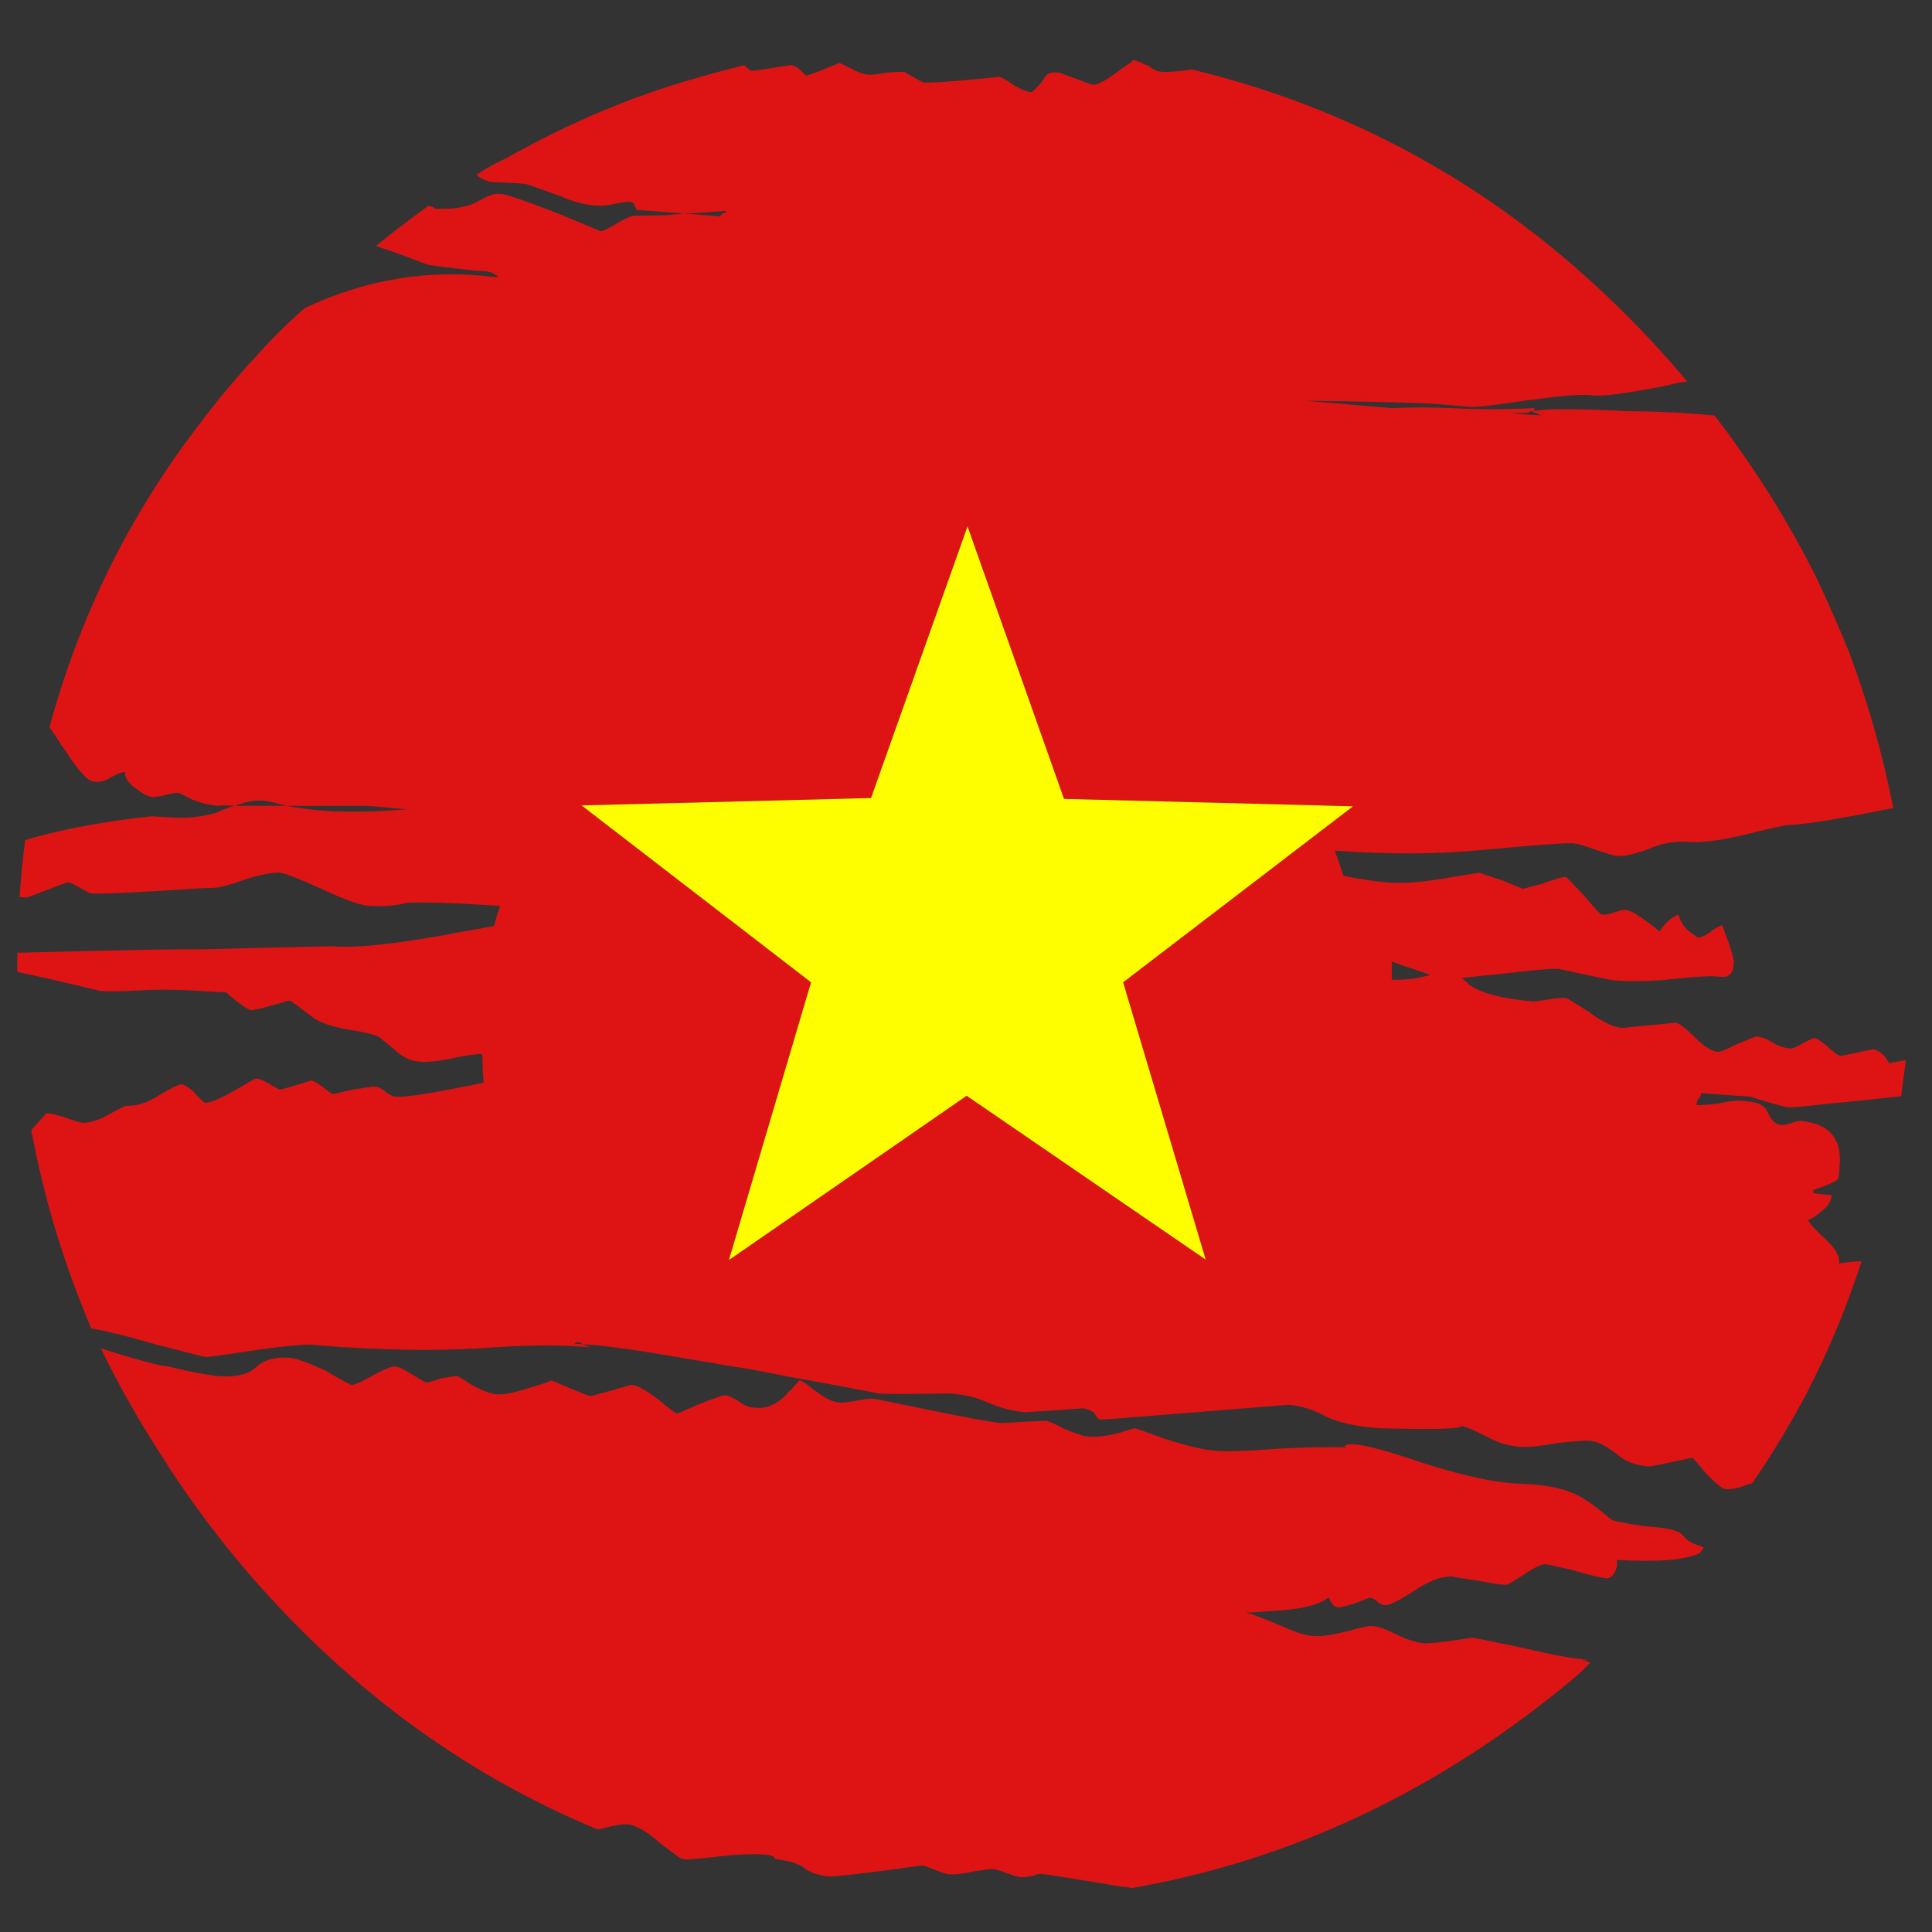 <?xml version="1.0" encoding="utf-8"?>
<!-- Generator: Adobe Illustrator 16.0.0, SVG Export Plug-In . SVG Version: 6.00 Build 0)  -->
<!DOCTYPE svg PUBLIC "-//W3C//DTD SVG 1.1//EN" "http://www.w3.org/Graphics/SVG/1.1/DTD/svg11.dtd">
<svg version="1.1" id="Layer_1" xmlns="http://www.w3.org/2000/svg" xmlns:xlink="http://www.w3.org/1999/xlink" x="0px" y="0px"
	 width="300px" height="300px" viewBox="0 0 300 300" enable-background="new 0 0 300 300" xml:space="preserve">
<rect x="0" y="0" width="300" height="300" fill="#333333" stroke="none"/>
<g>
	<path fill-rule="evenodd" clip-rule="evenodd" fill="#DE1414" d="M237.841,63.849c-0.226,0-0.406,0.067-0.541,0.202
		c-1.079,0.09-2.002,0.135-2.767,0.135l4.791,0.337C239.01,64.389,238.516,64.164,237.841,63.849z M295.95,164.614
		c-0.271,1.889-0.518,3.757-0.742,5.601c-2.655,0.315-6.569,0.721-11.744,1.216c-3.419,0.404-5.421,0.563-6.007,0.472
		c-0.63-0.09-2.541-0.629-5.736-1.62l-7.491-0.539l-0.136,0.201c-0.09,0.406-0.247,0.654-0.473,0.744l-0.202,0.876
		c0.27,0.091,1.395,0.022,3.374-0.201c1.936-0.451,3.42-0.563,4.456-0.338c1.709,0.045,2.812,0.651,3.306,1.822
		c0.496,1.125,1.148,1.731,1.957,1.821c0.405,0.045,0.945-0.045,1.62-0.269c0.586-0.226,1.08-0.338,1.484-0.338
		c4.501,0.405,6.503,2.812,6.007,7.221c0,1.126-0.111,1.755-0.337,1.891c-0.271,0.313-1.507,0.854-3.712,1.619v0.473l2.902,0.338
		c-0.226,1.079-0.787,1.912-1.688,2.496c-0.54,0.541-1.215,0.99-2.024,1.351c0.226,0.54,1.124,1.53,2.699,2.97
		c1.62,1.529,2.317,2.789,2.093,3.779c1.26-0.226,2.429-0.338,3.509-0.338c-2.294,7.064-5.106,13.836-8.437,20.314
		c-2.563,4.86-5.422,9.585-8.571,14.174c-0.134,0-0.292,0.023-0.472,0.068c-1.711,0.72-2.992,0.968-3.848,0.742
		c-0.315,0-1.238-0.766-2.767-2.295c-1.351-1.665-2.092-2.497-2.228-2.497c-4.274,0.899-6.479,1.35-6.614,1.35
		c-2.25-0.18-4.004-0.877-5.265-2.093c-1.62-1.214-2.946-1.844-3.982-1.889c-0.404-0.091-2.092,0.022-5.062,0.337
		c-3.014,0.539-5.062,0.72-6.142,0.539c-1.62-0.134-3.329-0.695-5.129-1.687c-1.62-0.854-2.834-1.351-3.645-1.484
		c-0.09,0.45-4.275,0.562-12.554,0.337c-3.6-0.224-6.411-0.833-8.437-1.821c-1.979-1.081-3.938-1.688-5.871-1.823l-14.241,1.148
		c-9.449,0.765-14.353,1.146-14.713,1.146c-0.449,0-0.786-0.271-1.012-0.81c-0.315-0.45-0.968-0.765-1.958-0.945
		c-0.135,0-0.337,0.022-0.607,0.067c-0.584,0-1.484,0.067-2.7,0.203c-0.044-0.045-0.089-0.045-0.134,0
		c-0.36,0-0.742,0.021-1.148,0.067c-2.699,0.181-4.184,0.271-4.454,0.271c-1.889-0.181-3.712-0.654-5.467-1.419
		c-1.799-0.81-3.734-1.305-5.804-1.484c-6.704,0.09-10.506,0.09-11.406,0c-0.315-0.045-0.608-0.113-0.878-0.203
		c-0.494-0.089-0.989-0.179-1.484-0.269c-2.565-0.495-5.084-0.968-7.559-1.418c-1.26-0.225-2.52-0.45-3.78-0.675
		c-3.419-0.72-6.794-1.326-10.124-1.822c-1.619-0.315-3.194-0.585-4.724-0.81c-9.268-1.62-15.117-2.431-17.548-2.431v-0.201
		c-0.675-0.226-1.057-0.112-1.147,0.337c0.09-0.226,0.472-0.271,1.147-0.136c0.675,0.226,1.17,0.383,1.485,0.474
		c-4.499-0.45-10.235-0.405-17.21,0.134c-7.245,0.45-15.704,0.293-25.376-0.472c-0.99-0.226-3.982,0-8.977,0.675
		c-4.95,0.765-7.694,1.147-8.233,1.147c-0.541-0.09-2.362-0.539-5.468-1.351c-1.305-0.314-2.722-0.697-4.251-1.146
		c-3.015-0.855-5.714-1.507-8.099-1.957c-4.23-9.9-7.334-20.158-9.314-30.776c1.441-1.62,2.228-2.498,2.362-2.632
		c0.449,0,1.417,0.224,2.902,0.675c1.439,0.54,2.34,0.809,2.7,0.809c1.214,0.045,2.655-0.427,4.32-1.417
		c1.619-0.9,2.497-1.304,2.631-1.214c1.62,0.045,3.33-0.54,5.13-1.756c1.754-1.033,2.856-1.551,3.306-1.551
		c0.406,0.044,0.99,0.382,1.756,1.012c0.135,0.135,0.269,0.291,0.405,0.472c0.854,0.9,1.35,1.351,1.484,1.351
		c0.63,0.091,2.116-0.519,4.454-1.822c2.206-1.305,3.352-1.957,3.443-1.957c0.63,0.089,1.395,0.427,2.293,1.012
		c0.9,0.496,1.395,0.742,1.485,0.742c0.135,0,1.732-0.472,4.792-1.417c0.315,0,0.923,0.338,1.822,1.013
		c0.855,0.72,1.395,1.079,1.62,1.079l2.97-0.675c1.98-0.314,3.082-0.472,3.307-0.472c0.675,0,1.305,0.291,1.889,0.877
		c0.63,0.45,1.17,0.675,1.62,0.675c1.125,0.181,5.647-0.539,13.565-2.159c-0.134-1.216-0.202-2.655-0.202-4.32
		c-0.091-0.089-0.181-0.134-0.271-0.134c-0.9,0-2.497,0.246-4.792,0.742c-2.34,0.45-4.004,0.585-4.995,0.404
		c-1.305-0.135-2.521-0.765-3.645-1.889l-2.43-1.958c-0.9-0.404-2.565-0.787-4.995-1.147c-2.34-0.45-4.004-1.013-4.995-1.688
		c-2.293-1.755-3.554-2.676-3.779-2.767c-0.225,0-1.214,0.27-2.97,0.811c-1.664,0.449-2.655,0.675-2.969,0.675
		c-0.361,0-1.125-0.451-2.295-1.35l-1.687-1.419c-1.305-0.045-2.565-0.112-3.779-0.201c-3.51-0.226-6.48-0.271-8.91-0.136
		c-3.015,0.181-5.264,0.225-6.749,0.136c-5.625-1.351-9.943-2.34-12.958-2.971c0-0.99,0-1.979,0-2.969
		c4.95-0.135,11.789-0.292,20.518-0.472c2.879-0.045,5.759-0.068,8.638-0.068c6.57-0.18,13.161-0.337,19.775-0.473
		c3.284,0.315,9-0.247,17.143-1.687c1.259-0.27,2.609-0.518,4.05-0.742c1.214-0.225,2.474-0.45,3.779-0.675h0.135
		c0.225-1.035,0.518-2.025,0.878-2.97c0-0.045-0.022-0.112-0.067-0.202c-6.93-0.45-11.699-0.607-14.309-0.473
		c-1.665,0.45-3.667,0.608-6.007,0.473c-1.439-0.135-3.869-1.012-7.288-2.632c-3.511-1.575-5.647-2.408-6.412-2.498
		c-1.215-0.09-3.149,0.293-5.804,1.148c-2.161,0.809-3.848,1.214-5.062,1.214c-0.27,0-0.541,0-0.811,0
		c-10.799,0.72-16.761,0.99-17.885,0.81l-1.484-0.81c-0.99-0.585-1.643-0.877-1.958-0.877c-0.134,0-1.238,0.404-3.307,1.214
		c-1.98,0.765-2.992,1.147-3.037,1.147c-0.45-0.045-0.832-0.068-1.147-0.068c0.226-3.06,0.517-6.006,0.876-8.841
		c1.846-0.585,4.05-1.147,6.615-1.688c4.365-0.9,8.751-1.575,13.161-2.024c2.879,0.225,4.769,0.292,5.669,0.202
		c1.439-0.09,2.925-0.36,4.454-0.81c0.315-0.225,0.652-0.382,1.012-0.473c0.63-0.225,1.171-0.405,1.62-0.54c1.754,0,4.454,0,8.099,0
		c4.814,0.99,11.045,1.17,18.694,0.54l-6.141-0.54c-1.125,0-5.31,0-12.553,0c-0.226-0.09-0.405-0.135-0.541-0.135
		c-1.934-0.54-3.239-0.765-3.914-0.675c-0.99,0-2.206,0.27-3.645,0.81c-1.53-0.09-2.407-0.09-2.632,0
		c-1.529-0.135-2.97-0.518-4.32-1.147c-1.08-0.585-1.687-0.877-1.822-0.877c-0.449,0-1.103,0.113-1.958,0.337
		c-0.9,0.226-1.575,0.337-2.024,0.337c-0.675-0.089-1.508-0.517-2.497-1.282c-1.26-0.855-1.845-1.733-1.755-2.632
		c-0.45,0-1.169,0.27-2.16,0.81c-0.99,0.63-1.913,0.854-2.767,0.675c-0.675,0-1.799-1.103-3.375-3.308
		c-1.62-2.429-2.767-4.139-3.442-5.129c4.633-17.053,12.238-32.531,22.812-46.434c2.88-3.87,6.007-7.627,9.381-11.271
		c2.34-2.61,4.814-5.062,7.424-7.357c9.583-4.544,19.505-6.141,29.764-4.792h0.203c0-0.135-0.067-0.248-0.203-0.337l-0.202-0.068
		c-0.315-0.405-1.283-0.607-2.903-0.607c-4.859-0.54-7.446-0.877-7.761-1.012c-2.475-0.99-5.084-1.935-7.829-2.834
		c2.655-2.16,5.354-4.229,8.099-6.209c0.36,0,0.742,0.135,1.147,0.405c2.565,0.134,4.657-0.18,6.277-0.945
		c1.665-0.99,2.834-1.44,3.509-1.35c0.226,0,0.496,0.022,0.811,0.067c1.574,0.405,4.318,1.373,8.233,2.902
		c2.43,0.989,4.702,1.935,6.816,2.834c0.315,0,1.125-0.382,2.43-1.147c1.485-0.9,2.542-1.328,3.173-1.283
		c0.9,0,2.542-0.022,4.926-0.067c0.451-0.09,0.945-0.135,1.486-0.135c0.27-0.09,0.607-0.135,1.012-0.135l5.467,0.473
		c0.089-0.135,0.27-0.315,0.541-0.54c0.313,0,0.472-0.113,0.472-0.337c-2.655,0.225-4.814,0.36-6.479,0.405l-7.424-0.54
		l-0.337-0.675c0-0.315-0.271-0.517-0.811-0.607c-0.404,0-1.169,0.113-2.293,0.337c-1.126,0.225-1.89,0.315-2.295,0.27
		c-1.89,0-3.938-0.495-6.142-1.485c-3.061-1.08-4.769-1.688-5.13-1.822c-0.313-0.09-1.484-0.18-3.509-0.27
		c-0.496-0.046-1.08-0.068-1.755-0.068c-0.99-0.09-1.868-0.473-2.632-1.147c1.529-0.99,3.127-1.868,4.792-2.632
		c8.099-4.589,16.446-8.279,25.039-11.069c3.871-1.215,7.786-2.317,11.744-3.307c0.585,0.54,0.967,0.832,1.148,0.877
		c0.45,0,2.452-0.292,6.006-0.877c0.541,0,1.081,0.27,1.62,0.809c0.225,0.226,0.496,0.495,0.811,0.81
		c0.36,0,2.092-0.652,5.196-1.957c0.089,0,0.675,0.27,1.754,0.81c1.215,0.675,2.228,1.013,3.037,1.013
		c0.496,0,1.372-0.112,2.632-0.338c1.439-0.089,2.317-0.134,2.633-0.134c1.844,1.08,2.879,1.642,3.104,1.687
		c0.226,0,0.563,0,1.013,0c1.845-0.045,5.376-0.337,10.595-0.877c0.315,0,1.036,0.383,2.161,1.147
		c1.169,0.765,2.159,1.17,2.97,1.214c0.765-0.584,1.507-1.439,2.227-2.564c0.27-0.405,0.944-0.562,2.024-0.473
		c3.33,1.216,5.039,1.845,5.129,1.891c0.675,0.089,1.936-0.541,3.78-1.891c1.035-0.764,1.8-1.304,2.294-1.619l0.338-0.337
		c0.361,0.089,0.811,0.247,1.35,0.472c0.314,0.225,0.585,0.338,0.811,0.338c0.9,0.675,1.62,1.012,2.159,1.012
		c0.855,0.09,2.453-0.023,4.792-0.337c24.566,5.939,46.097,17.728,64.59,35.365c4.274,4.049,8.369,8.414,12.283,13.093
		c-1.035,0.09-2.093,0.293-3.172,0.607c-3.87,0.766-6.907,1.26-9.111,1.485c-1.171,0.09-2.092,0.09-2.767,0
		c-1.575-0.135-4.838,0.135-9.787,0.81c-5.039,0.765-8.009,1.103-8.909,1.012c-3.959-0.36-6.345-0.54-7.154-0.54
		c-4.454-0.18-10.595-0.315-18.425-0.405l13.498,1.147c2.79-0.135,5.895-0.135,9.314,0c3.96,0.226,8.233,0.226,12.823,0
		c-0.09,0.226-0.135,0.382-0.135,0.473c1.439-0.36,5.286-0.405,11.541-0.135c0.765,0,1.596,0.045,2.496,0.135
		c4.546,0,9.224,0.225,14.039,0.675c6.254,8.144,11.586,16.671,15.995,25.58c1.665,3.555,3.263,7.199,4.792,10.933
		c2.97,7.83,5.287,15.973,6.951,24.432c-8.232,1.665-13.609,2.542-16.13,2.632c-0.584,0-2.856,0.495-6.816,1.485
		c-3.734,0.9-6.66,1.282-8.774,1.147c-2.159-0.18-4.297,0.203-6.411,1.147c-2.204,0.81-3.847,1.147-4.928,1.012
		c-0.224,0-1.281-0.315-3.172-0.944c-1.799-0.675-3.06-1.012-3.779-1.012c-1.215-0.046-5.691,0.292-13.431,1.012
		c-7.154,0.72-14.915,0.765-23.284,0.134c0.449,1.215,0.9,2.52,1.35,3.915c2.385,0.495,4.566,0.833,6.546,1.013
		c2.431,0.225,5.468,0.022,9.111-0.608c3.556-0.584,5.377-0.877,5.468-0.877c0.225,0.09,1.439,0.495,3.644,1.215l3.105,1.283
		l3.037-0.81c2.07-0.765,3.284-1.103,3.644-1.012c0.091,0,1.013,0.944,2.769,2.834c1.663,1.979,2.586,2.969,2.767,2.969
		c0.449,0.09,1.125-0.022,2.025-0.337c0.854-0.315,1.461-0.427,1.821-0.337c0.675,0,2.34,1.057,4.994,3.172
		c0,0.09,0.045,0.135,0.135,0.135l0.136-0.135c0.765-1.215,1.71-2.047,2.834-2.498c0.181,0.855,0.675,1.688,1.486,2.498
		c0.449,0.315,0.943,0.675,1.483,1.08c0.405,0.045,1.058-0.225,1.958-0.81c0.135-0.09,0.202-0.18,0.202-0.27
		c0.855-0.45,1.395-0.742,1.619-0.877c0.136,0.315,0.248,0.607,0.338,0.877c1.08,2.834,1.575,4.544,1.485,5.129
		c-0.091,0.945-0.314,1.53-0.675,1.755c-0.226,0.316-0.99,0.382-2.295,0.203c-1.215-0.045-3.466,0.113-6.749,0.472
		c-3.195,0.316-6.052,0.382-8.572,0.203c-0.359,0-1.866-0.293-4.521-0.878c-2.521-0.539-4.005-0.854-4.454-0.944
		c-1.305-0.044-4.319,0.225-9.044,0.81c-2.43,0.224-4.409,0.427-5.939,0.607c0.314,0.226,0.698,0.563,1.147,1.013
		c1.71,1.304,4.995,2.182,9.854,2.633c0.45,0,1.35-0.114,2.7-0.338c1.305-0.226,2.183-0.271,2.632-0.136
		c0.09,0,1.192,0.675,3.308,2.024c2.159,1.62,3.914,2.475,5.264,2.565c0.091,0,2.857-0.271,8.302-0.811
		c0.494,0.045,1.462,0.765,2.901,2.16c1.485,1.53,2.724,2.316,3.712,2.362c0.406,0,1.395-0.404,2.97-1.215
		c1.846-0.765,2.812-1.147,2.903-1.147c0.765,0,1.596,0.292,2.496,0.877c0.9,0.54,1.778,0.855,2.633,0.945
		c0.449,0.091,1.17-0.181,2.159-0.81c1.081-0.54,1.688-0.811,1.823-0.811c0.359,0.09,1.034,0.54,2.024,1.35
		c0.945,0.945,1.643,1.418,2.092,1.418c0.135,0,1.8-0.337,4.995-1.012c0.63,0.134,1.214,0.494,1.754,1.079
		c0.271,0.405,0.517,0.765,0.742,1.08L295.95,164.614z M165.219,124.051l-14.982-42.317l-14.983,42.182l-44.95,1.147l35.636,27.469
		l-12.756,43.128l36.918-25.513l37.12,25.444l-12.823-43.06l35.702-27.333L165.219,124.051z M114.6,217.526
		c0.9,0.72,1.845,1.08,2.835,1.08c1.62,0.135,3.149-0.518,4.588-1.957c0.136-0.181,0.248-0.338,0.338-0.474
		c0.091-0.089,0.203-0.156,0.337-0.201c0.9-1.08,1.395-1.62,1.485-1.62c0.405,0.09,1.169,0.607,2.295,1.553
		c0.045,0,0.09,0.021,0.135,0.067c0.044,0.045,0.158,0.112,0.337,0.201c1.035,0.9,2.159,1.439,3.375,1.62
		c0.405,0.047,1.26-0.045,2.565-0.27c1.35-0.27,2.227-0.383,2.631-0.338c0.226,0,3.263,0.607,9.111,1.823
		c5.714,1.169,9.292,1.821,10.731,1.957c0.54,0,1.755-0.068,3.645-0.203c2.025-0.089,3.195-0.134,3.509-0.134
		c0.226,0,1.171,0.427,2.836,1.281c0.854,0.361,1.575,0.63,2.159,0.811c0.675,0.226,1.148,0.338,1.417,0.338
		c0.99,0.134,2.521-0.022,4.59-0.474c0.945-0.313,1.846-0.585,2.7-0.81c0.089,0,1.619,0.541,4.59,1.62
		c3.193,1.035,5.668,1.642,7.424,1.822c1.71,0.225,5.151,0.136,10.325-0.271c4.68-0.225,8.076-0.293,10.191-0.202
		c0.091-0.989,3.218-0.494,9.381,1.484c7.965,2.746,14.151,4.141,18.561,4.186c3.96,0.18,6.997,0.923,9.111,2.227
		c1.171,0.721,2.632,1.823,4.387,3.308c0.496,0.27,2.16,0.607,4.995,1.012c2.879,0.225,4.657,0.517,5.332,0.878
		c0.27,0.09,0.697,0.449,1.282,1.08c0.404,0.449,1.214,0.855,2.43,1.214l0.337,0.203c-0.225,0.27-0.428,0.54-0.607,0.81
		c-2.204,1.08-6.501,1.439-12.891,1.08c0.09,0.72-0.022,1.351-0.337,1.89c-0.315,0.675-0.767,0.989-1.351,0.945
		c-0.945-0.09-2.699-0.518-5.265-1.283c-2.563-0.584-3.892-0.876-3.982-0.876c-0.63-0.09-1.776,0.427-3.441,1.551
		c-1.8,1.17-2.7,1.71-2.7,1.62c-0.989,0-2.563-0.224-4.724-0.675c-2.251-0.315-3.51-0.517-3.779-0.607
		c-1.665-0.045-3.668,0.721-6.007,2.295c-2.385,1.529-3.869,2.249-4.455,2.159c-0.404-0.045-0.742-0.18-1.012-0.405
		c-0.449-0.494-0.923-0.741-1.417-0.741l-1.891,0.741c-1.439,0.495-2.407,0.742-2.901,0.742c-0.451-0.044-0.788-0.269-1.013-0.675
		c-0.091-0.045-0.247-0.337-0.473-0.876c-1.214,0.989-3.42,1.641-6.613,1.957c-3.195,0.225-5.086,0.358-5.67,0.405l-0.675-0.067
		c1.214,0.358,3.263,1.146,6.142,2.362c1.846,0.854,3.374,1.305,4.59,1.35c0.988,0.09,2.608-0.136,4.858-0.675
		c2.385-0.675,3.757-0.968,4.117-0.878c0.855,0.045,2.047,0.45,3.577,1.215c1.484,0.765,2.971,1.261,4.454,1.484
		c0.9,0,2.34-0.134,4.32-0.404c2.024-0.315,3.082-0.474,3.172-0.474c0.225,0,2.812,0.519,7.761,1.553
		c4.95,1.171,8.347,1.777,10.191,1.822c-0.18,0-0.313,0.045-0.405,0.136c0.271,0.181,0.541,0.291,0.812,0.337
		c-0.9,0.945-1.778,1.777-2.633,2.497c-20.833,17.367-43.713,28.212-68.64,32.531c-0.404-0.136-0.832-0.203-1.281-0.203
		c-7.92-1.305-12.036-1.957-12.352-1.957c-0.449-0.135-1.012-0.045-1.688,0.271c-0.764,0.134-1.372,0.203-1.821,0.203
		c-0.315,0-1.081-0.226-2.295-0.676c-1.035-0.405-1.8-0.607-2.295-0.607c-0.135,0-0.99,0.112-2.565,0.338
		c-1.71,0.404-3.06,0.563-4.049,0.472c-0.269,0-0.989-0.226-2.159-0.675c-1.035-0.449-1.71-0.675-2.025-0.675
		c-8.774,1.215-13.656,1.778-14.645,1.688c-1.575-0.226-2.745-0.629-3.51-1.215c-0.45-0.405-1.214-0.765-2.295-1.081
		c-0.675-0.134-1.462-0.269-2.362-0.404c0-0.226-0.157-0.382-0.472-0.472c-0.764-0.315-2.857-0.36-6.277-0.136
		c-3.824,0.45-6.187,0.675-7.087,0.675c-0.313-0.045-0.606-0.112-0.876-0.202c-0.541-0.404-1.575-1.169-3.104-2.295
		c-2.069-1.89-3.825-2.879-5.265-2.97c-0.45,0-1.17,0.091-2.159,0.271c-0.99,0.271-1.756,0.451-2.295,0.54
		c-21.282-8.818-39.842-22.654-55.681-41.507c-4.499-5.399-8.527-10.935-12.081-16.604c-3.509-5.399-6.637-10.934-9.381-16.604
		c2.384,0.812,5.062,1.598,8.032,2.362c0.9,0.226,1.732,0.384,2.497,0.474c3.105,0.765,5.647,1.26,7.627,1.484
		c2.834,0.224,4.859-0.271,6.074-1.484c1.215-1.081,2.925-1.53,5.129-1.35c0.9,0.045,2.767,0.72,5.603,2.024
		c1.259,0.765,2.542,1.484,3.846,2.159c0.45,0.09,1.531-0.359,3.24-1.35c1.799-0.99,3.015-1.484,3.645-1.484
		c0.449,0,1.281,0.382,2.497,1.146s2.002,1.216,2.362,1.35c0.315,0,1.08-0.224,2.295-0.675c1.395-0.224,2.226-0.337,2.497-0.337
		c0.091,0,0.9,0.495,2.429,1.484c1.575,0.811,2.791,1.26,3.645,1.35c1.125,0.09,2.835-0.248,5.129-1.013
		c1.215-0.313,2.362-0.695,3.443-1.146c3.779,1.62,5.781,2.43,6.005,2.43c0.226,0,2.362-0.584,6.412-1.755
		c0.855,0.09,2.183,0.81,3.982,2.159c1.846,1.53,2.88,2.295,3.104,2.295c0.091,0,1.26-0.494,3.51-1.484
		c2.295-0.9,3.6-1.35,3.914-1.35C113.116,216.739,113.791,217.031,114.6,217.526z M221.305,151.588
		c0.225-0.045,0.494-0.114,0.81-0.203c-1.079-0.405-2.541-0.899-4.387-1.484c-0.585-0.225-1.124-0.428-1.62-0.608v2.835
		C218.132,152.173,219.864,151.992,221.305,151.588z M246.141,257.819c-0.044-0.091-0.111-0.136-0.201-0.136
		c0,0.09-0.045,0.226-0.136,0.406C245.984,257.909,246.097,257.819,246.141,257.819z M208.751,224.748c0,0.09,0,0.157,0,0.202
		c0.132-0.131,0.288-0.198,0.473-0.202C209.039,224.748,208.883,224.748,208.751,224.748z"/>
	<polygon fill-rule="evenodd" clip-rule="evenodd" fill="#FEFE00" points="165.219,124.051 210.101,125.199 174.398,152.532 
		187.222,195.592 150.102,170.147 113.183,195.66 125.939,152.532 90.303,125.063 135.253,123.916 150.236,81.734 	"/>
</g>
</svg>
